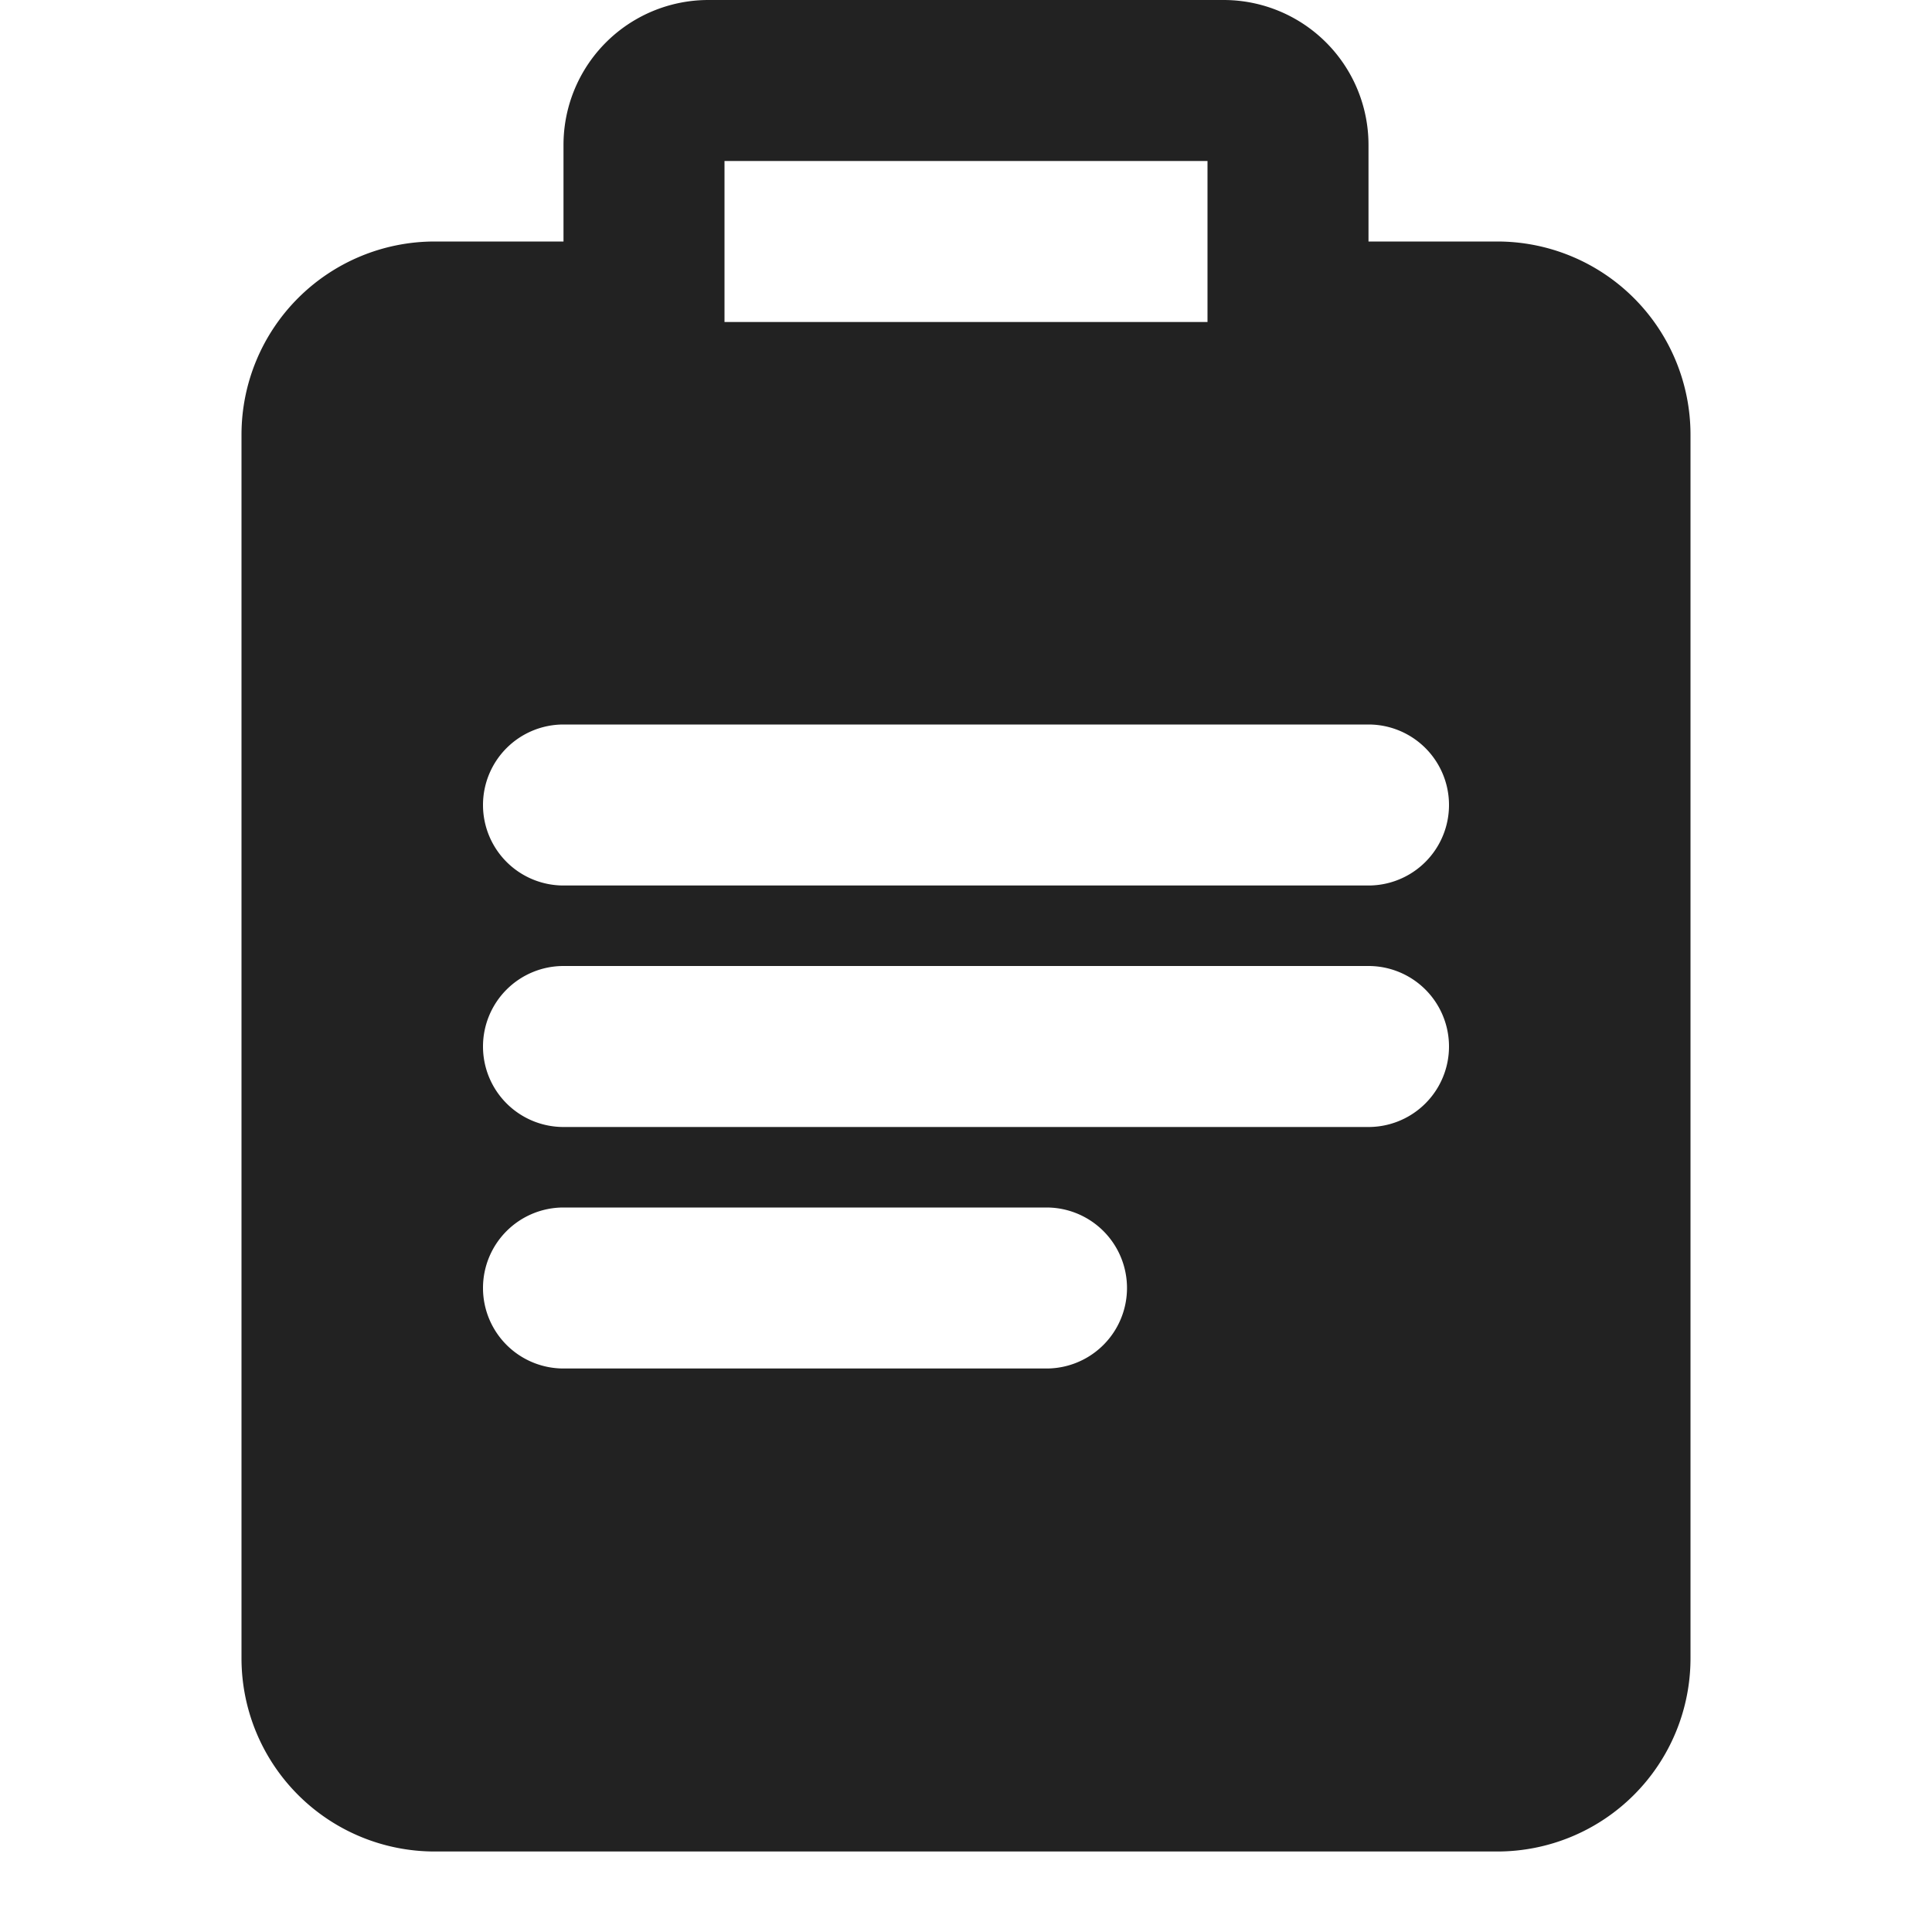 <svg xmlns="http://www.w3.org/2000/svg" width="24" height="24" fill="none"><path fill="#222" fill-rule="evenodd" d="M7 1.8V3H5.4A2.4 2.4 0 0 0 3 5.4v15.2A2.4 2.4 0 0 0 5.4 23h13.2a2.4 2.4 0 0 0 2.4-2.4V5.4A2.4 2.4 0 0 0 18.6 3H17V1.8A1.8 1.8 0 0 0 15.2 0H8.8A1.8 1.8 0 0 0 7 1.8Zm8 .2H9v2h6V2Zm-9 8a1 1 0 0 1 1-1h10a1 1 0 1 1 0 2H7a1 1 0 0 1-1-1Zm0 3a1 1 0 0 1 1-1h10a1 1 0 1 1 0 2H7a1 1 0 0 1-1-1Zm0 3a1 1 0 0 1 1-1h6a1 1 0 1 1 0 2H7a1 1 0 0 1-1-1Z" clip-rule="evenodd"/></svg>